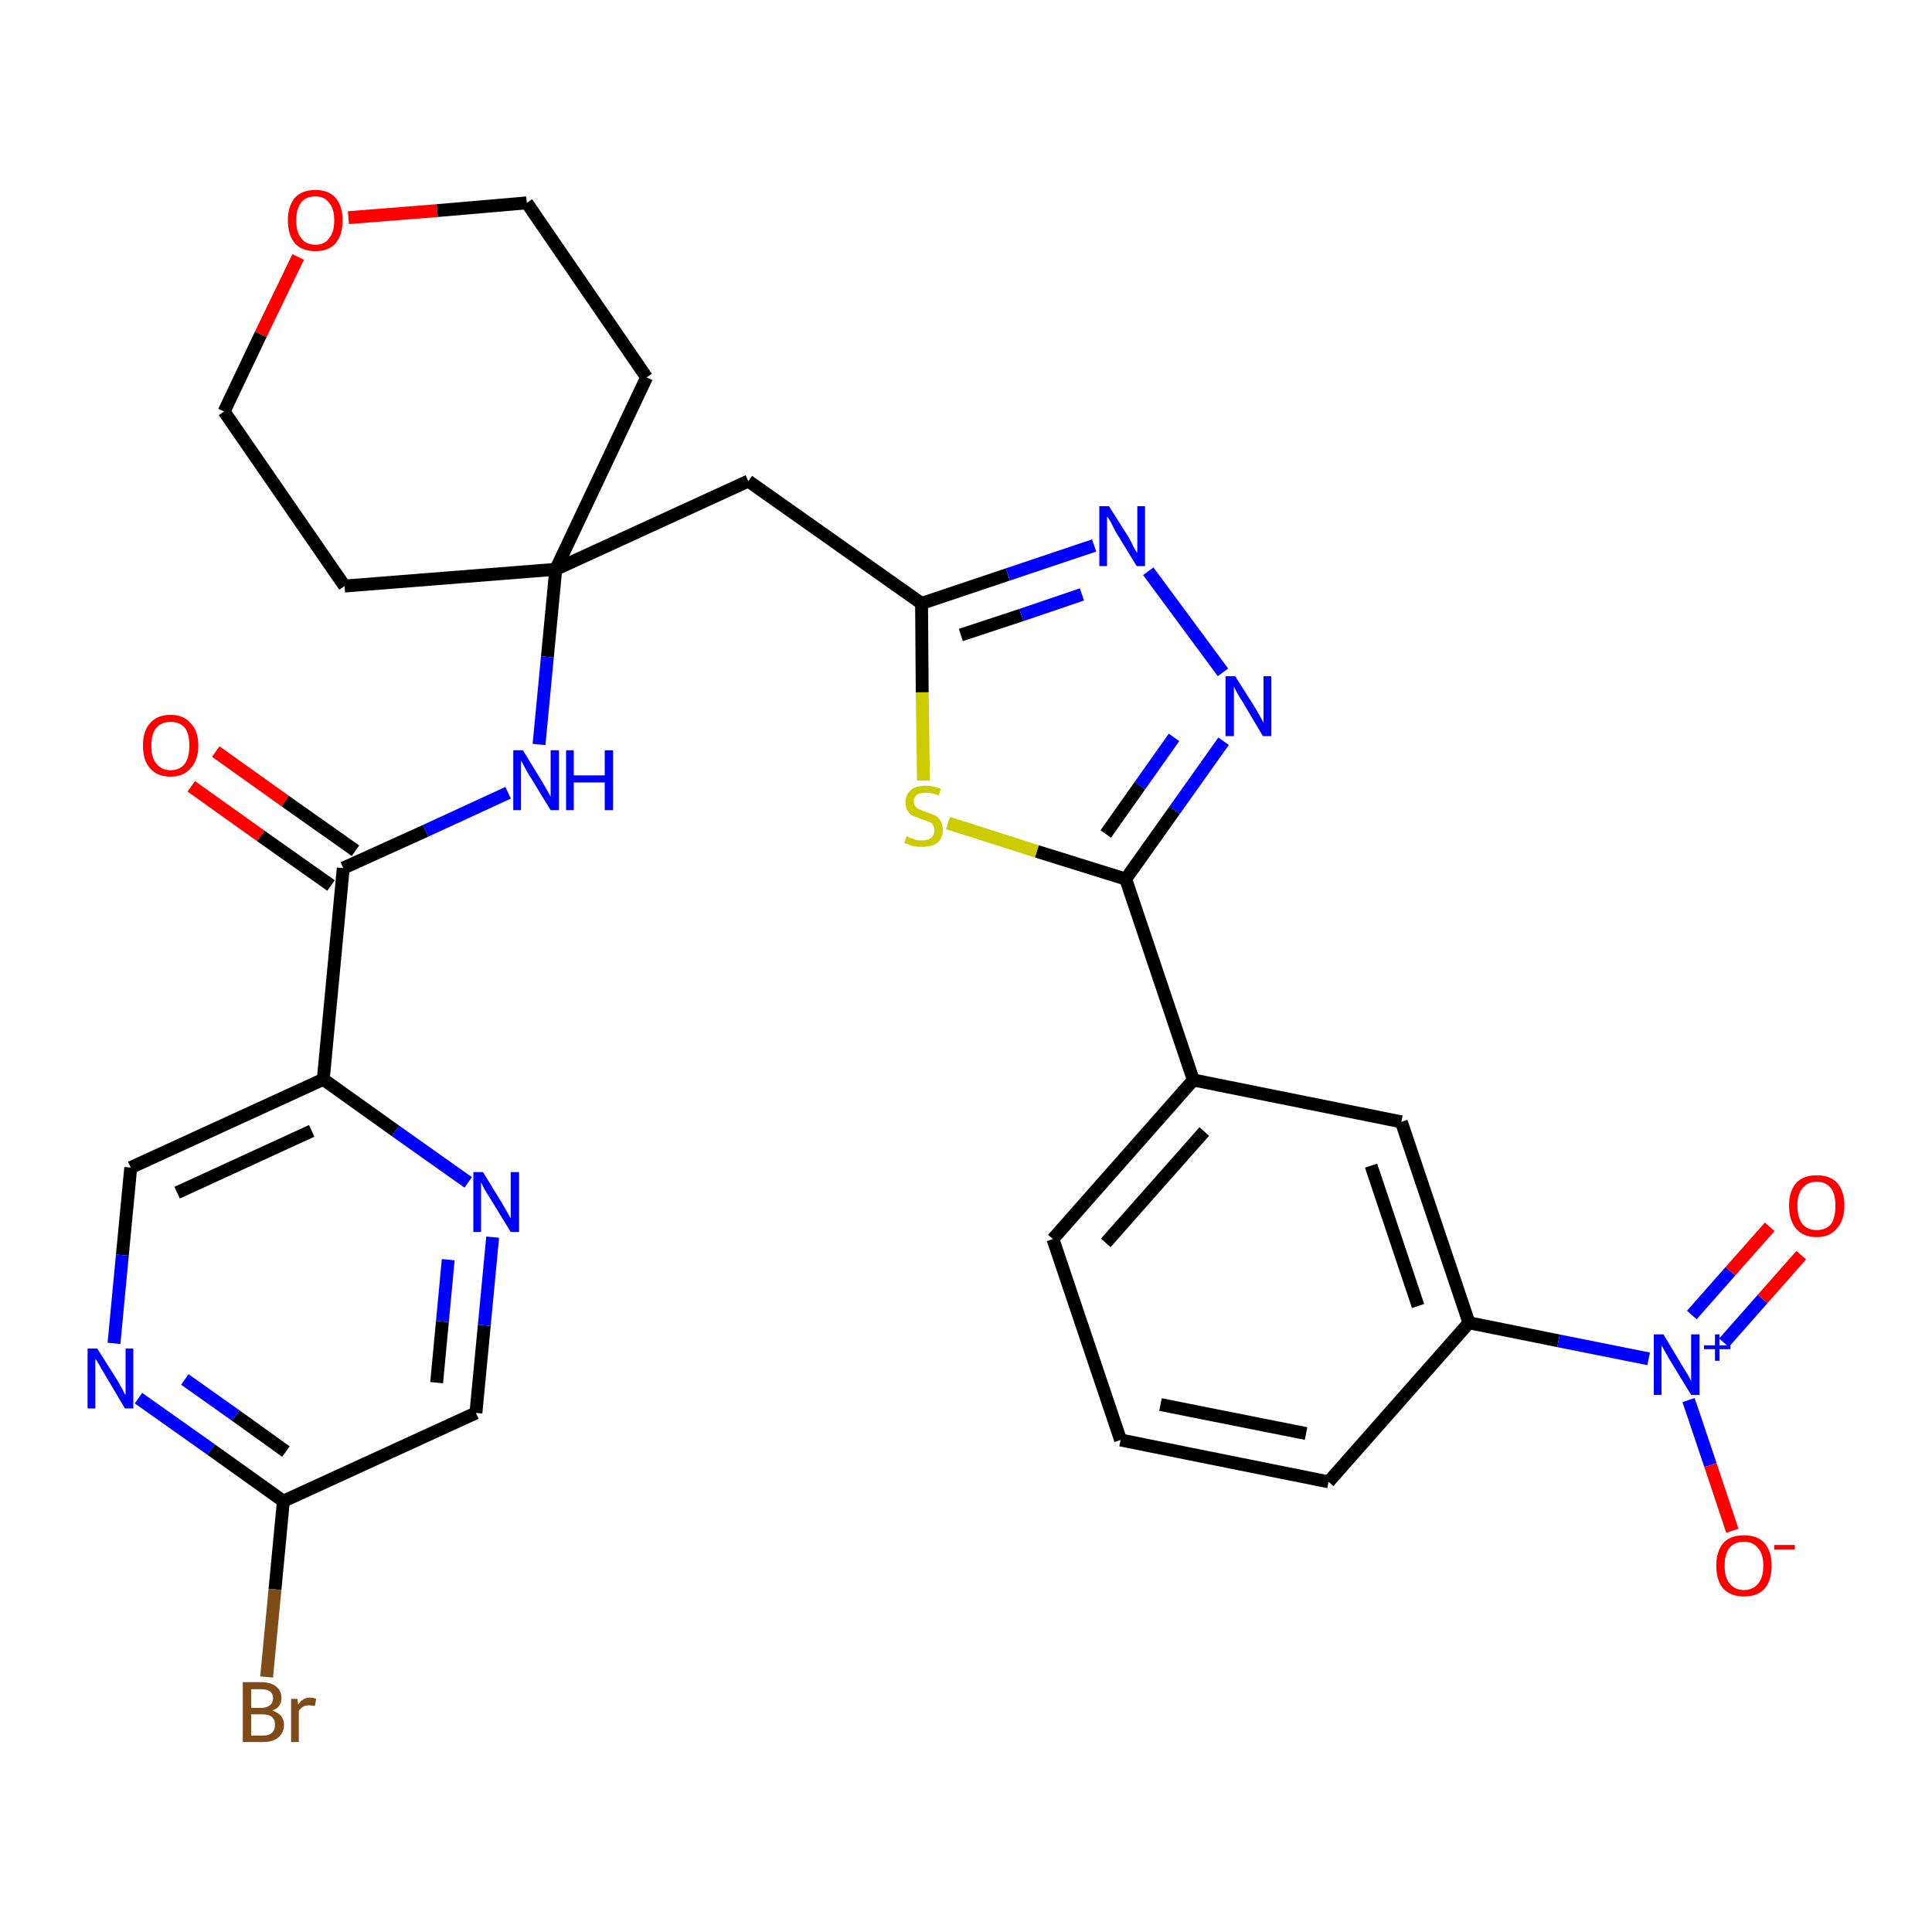 <?xml version='1.0' encoding='iso-8859-1'?>
<svg version='1.1' baseProfile='full'
              xmlns='http://www.w3.org/2000/svg'
                      xmlns:rdkit='http://www.rdkit.org/xml'
                      xmlns:xlink='http://www.w3.org/1999/xlink'
                  xml:space='preserve'
width='300px' height='300px' viewBox='0 0 300 300'>
<!-- END OF HEADER -->
<path class='bond-0 atom-0 atom-1' d='M 29.7,122.1 L 40.5,129.8' style='fill:none;fill-rule:evenodd;stroke:#FF0000;stroke-width:2.0px;stroke-linecap:butt;stroke-linejoin:miter;stroke-opacity:1' />
<path class='bond-0 atom-0 atom-1' d='M 40.5,129.8 L 51.4,137.5' style='fill:none;fill-rule:evenodd;stroke:#000000;stroke-width:2.0px;stroke-linecap:butt;stroke-linejoin:miter;stroke-opacity:1' />
<path class='bond-0 atom-0 atom-1' d='M 33.5,116.7 L 44.3,124.4' style='fill:none;fill-rule:evenodd;stroke:#FF0000;stroke-width:2.0px;stroke-linecap:butt;stroke-linejoin:miter;stroke-opacity:1' />
<path class='bond-0 atom-0 atom-1' d='M 44.3,124.4 L 55.2,132.1' style='fill:none;fill-rule:evenodd;stroke:#000000;stroke-width:2.0px;stroke-linecap:butt;stroke-linejoin:miter;stroke-opacity:1' />
<path class='bond-1 atom-1 atom-2' d='M 53.3,134.8 L 66.1,129.0' style='fill:none;fill-rule:evenodd;stroke:#000000;stroke-width:2.0px;stroke-linecap:butt;stroke-linejoin:miter;stroke-opacity:1' />
<path class='bond-1 atom-1 atom-2' d='M 66.1,129.0 L 78.9,123.1' style='fill:none;fill-rule:evenodd;stroke:#0000FF;stroke-width:2.0px;stroke-linecap:butt;stroke-linejoin:miter;stroke-opacity:1' />
<path class='bond-23 atom-1 atom-24' d='M 53.3,134.8 L 50.2,167.6' style='fill:none;fill-rule:evenodd;stroke:#000000;stroke-width:2.0px;stroke-linecap:butt;stroke-linejoin:miter;stroke-opacity:1' />
<path class='bond-2 atom-2 atom-3' d='M 83.7,115.6 L 85.0,102.0' style='fill:none;fill-rule:evenodd;stroke:#0000FF;stroke-width:2.0px;stroke-linecap:butt;stroke-linejoin:miter;stroke-opacity:1' />
<path class='bond-2 atom-2 atom-3' d='M 85.0,102.0 L 86.3,88.4' style='fill:none;fill-rule:evenodd;stroke:#000000;stroke-width:2.0px;stroke-linecap:butt;stroke-linejoin:miter;stroke-opacity:1' />
<path class='bond-3 atom-3 atom-4' d='M 86.3,88.4 L 116.2,74.7' style='fill:none;fill-rule:evenodd;stroke:#000000;stroke-width:2.0px;stroke-linecap:butt;stroke-linejoin:miter;stroke-opacity:1' />
<path class='bond-18 atom-3 atom-19' d='M 86.3,88.4 L 53.5,91.0' style='fill:none;fill-rule:evenodd;stroke:#000000;stroke-width:2.0px;stroke-linecap:butt;stroke-linejoin:miter;stroke-opacity:1' />
<path class='bond-30 atom-23 atom-3' d='M 100.4,58.6 L 86.3,88.4' style='fill:none;fill-rule:evenodd;stroke:#000000;stroke-width:2.0px;stroke-linecap:butt;stroke-linejoin:miter;stroke-opacity:1' />
<path class='bond-4 atom-4 atom-5' d='M 116.2,74.7 L 143.1,93.7' style='fill:none;fill-rule:evenodd;stroke:#000000;stroke-width:2.0px;stroke-linecap:butt;stroke-linejoin:miter;stroke-opacity:1' />
<path class='bond-5 atom-5 atom-6' d='M 143.1,93.7 L 156.5,89.2' style='fill:none;fill-rule:evenodd;stroke:#000000;stroke-width:2.0px;stroke-linecap:butt;stroke-linejoin:miter;stroke-opacity:1' />
<path class='bond-5 atom-5 atom-6' d='M 156.5,89.2 L 169.9,84.7' style='fill:none;fill-rule:evenodd;stroke:#0000FF;stroke-width:2.0px;stroke-linecap:butt;stroke-linejoin:miter;stroke-opacity:1' />
<path class='bond-5 atom-5 atom-6' d='M 149.2,98.6 L 158.6,95.5' style='fill:none;fill-rule:evenodd;stroke:#000000;stroke-width:2.0px;stroke-linecap:butt;stroke-linejoin:miter;stroke-opacity:1' />
<path class='bond-5 atom-5 atom-6' d='M 158.6,95.5 L 168.0,92.3' style='fill:none;fill-rule:evenodd;stroke:#0000FF;stroke-width:2.0px;stroke-linecap:butt;stroke-linejoin:miter;stroke-opacity:1' />
<path class='bond-32 atom-18 atom-5' d='M 143.4,121.2 L 143.2,107.5' style='fill:none;fill-rule:evenodd;stroke:#CCCC00;stroke-width:2.0px;stroke-linecap:butt;stroke-linejoin:miter;stroke-opacity:1' />
<path class='bond-32 atom-18 atom-5' d='M 143.2,107.5 L 143.1,93.7' style='fill:none;fill-rule:evenodd;stroke:#000000;stroke-width:2.0px;stroke-linecap:butt;stroke-linejoin:miter;stroke-opacity:1' />
<path class='bond-6 atom-6 atom-7' d='M 178.3,88.7 L 189.9,104.4' style='fill:none;fill-rule:evenodd;stroke:#0000FF;stroke-width:2.0px;stroke-linecap:butt;stroke-linejoin:miter;stroke-opacity:1' />
<path class='bond-7 atom-7 atom-8' d='M 190.0,115.1 L 182.4,125.8' style='fill:none;fill-rule:evenodd;stroke:#0000FF;stroke-width:2.0px;stroke-linecap:butt;stroke-linejoin:miter;stroke-opacity:1' />
<path class='bond-7 atom-7 atom-8' d='M 182.4,125.8 L 174.8,136.5' style='fill:none;fill-rule:evenodd;stroke:#000000;stroke-width:2.0px;stroke-linecap:butt;stroke-linejoin:miter;stroke-opacity:1' />
<path class='bond-7 atom-7 atom-8' d='M 182.3,114.5 L 177.0,122.0' style='fill:none;fill-rule:evenodd;stroke:#0000FF;stroke-width:2.0px;stroke-linecap:butt;stroke-linejoin:miter;stroke-opacity:1' />
<path class='bond-7 atom-7 atom-8' d='M 177.0,122.0 L 171.7,129.5' style='fill:none;fill-rule:evenodd;stroke:#000000;stroke-width:2.0px;stroke-linecap:butt;stroke-linejoin:miter;stroke-opacity:1' />
<path class='bond-8 atom-8 atom-9' d='M 174.8,136.5 L 185.3,167.7' style='fill:none;fill-rule:evenodd;stroke:#000000;stroke-width:2.0px;stroke-linecap:butt;stroke-linejoin:miter;stroke-opacity:1' />
<path class='bond-17 atom-8 atom-18' d='M 174.8,136.5 L 161.0,132.2' style='fill:none;fill-rule:evenodd;stroke:#000000;stroke-width:2.0px;stroke-linecap:butt;stroke-linejoin:miter;stroke-opacity:1' />
<path class='bond-17 atom-8 atom-18' d='M 161.0,132.2 L 147.2,127.8' style='fill:none;fill-rule:evenodd;stroke:#CCCC00;stroke-width:2.0px;stroke-linecap:butt;stroke-linejoin:miter;stroke-opacity:1' />
<path class='bond-9 atom-9 atom-10' d='M 185.3,167.7 L 163.5,192.4' style='fill:none;fill-rule:evenodd;stroke:#000000;stroke-width:2.0px;stroke-linecap:butt;stroke-linejoin:miter;stroke-opacity:1' />
<path class='bond-9 atom-9 atom-10' d='M 187.0,175.7 L 171.7,193.0' style='fill:none;fill-rule:evenodd;stroke:#000000;stroke-width:2.0px;stroke-linecap:butt;stroke-linejoin:miter;stroke-opacity:1' />
<path class='bond-33 atom-17 atom-9' d='M 217.6,174.2 L 185.3,167.7' style='fill:none;fill-rule:evenodd;stroke:#000000;stroke-width:2.0px;stroke-linecap:butt;stroke-linejoin:miter;stroke-opacity:1' />
<path class='bond-10 atom-10 atom-11' d='M 163.5,192.4 L 174.0,223.6' style='fill:none;fill-rule:evenodd;stroke:#000000;stroke-width:2.0px;stroke-linecap:butt;stroke-linejoin:miter;stroke-opacity:1' />
<path class='bond-11 atom-11 atom-12' d='M 174.0,223.6 L 206.3,230.1' style='fill:none;fill-rule:evenodd;stroke:#000000;stroke-width:2.0px;stroke-linecap:butt;stroke-linejoin:miter;stroke-opacity:1' />
<path class='bond-11 atom-11 atom-12' d='M 180.2,218.1 L 202.8,222.6' style='fill:none;fill-rule:evenodd;stroke:#000000;stroke-width:2.0px;stroke-linecap:butt;stroke-linejoin:miter;stroke-opacity:1' />
<path class='bond-12 atom-12 atom-13' d='M 206.3,230.1 L 228.1,205.4' style='fill:none;fill-rule:evenodd;stroke:#000000;stroke-width:2.0px;stroke-linecap:butt;stroke-linejoin:miter;stroke-opacity:1' />
<path class='bond-13 atom-13 atom-14' d='M 228.1,205.4 L 242.0,208.2' style='fill:none;fill-rule:evenodd;stroke:#000000;stroke-width:2.0px;stroke-linecap:butt;stroke-linejoin:miter;stroke-opacity:1' />
<path class='bond-13 atom-13 atom-14' d='M 242.0,208.2 L 256.0,211.0' style='fill:none;fill-rule:evenodd;stroke:#0000FF;stroke-width:2.0px;stroke-linecap:butt;stroke-linejoin:miter;stroke-opacity:1' />
<path class='bond-16 atom-13 atom-17' d='M 228.1,205.4 L 217.6,174.2' style='fill:none;fill-rule:evenodd;stroke:#000000;stroke-width:2.0px;stroke-linecap:butt;stroke-linejoin:miter;stroke-opacity:1' />
<path class='bond-16 atom-13 atom-17' d='M 220.2,202.8 L 212.9,181.0' style='fill:none;fill-rule:evenodd;stroke:#000000;stroke-width:2.0px;stroke-linecap:butt;stroke-linejoin:miter;stroke-opacity:1' />
<path class='bond-14 atom-14 atom-15' d='M 267.7,208.5 L 273.7,201.7' style='fill:none;fill-rule:evenodd;stroke:#0000FF;stroke-width:2.0px;stroke-linecap:butt;stroke-linejoin:miter;stroke-opacity:1' />
<path class='bond-14 atom-14 atom-15' d='M 273.7,201.7 L 279.7,194.9' style='fill:none;fill-rule:evenodd;stroke:#FF0000;stroke-width:2.0px;stroke-linecap:butt;stroke-linejoin:miter;stroke-opacity:1' />
<path class='bond-14 atom-14 atom-15' d='M 262.7,204.2 L 268.7,197.4' style='fill:none;fill-rule:evenodd;stroke:#0000FF;stroke-width:2.0px;stroke-linecap:butt;stroke-linejoin:miter;stroke-opacity:1' />
<path class='bond-14 atom-14 atom-15' d='M 268.7,197.4 L 274.8,190.5' style='fill:none;fill-rule:evenodd;stroke:#FF0000;stroke-width:2.0px;stroke-linecap:butt;stroke-linejoin:miter;stroke-opacity:1' />
<path class='bond-15 atom-14 atom-16' d='M 262.2,217.4 L 265.6,227.5' style='fill:none;fill-rule:evenodd;stroke:#0000FF;stroke-width:2.0px;stroke-linecap:butt;stroke-linejoin:miter;stroke-opacity:1' />
<path class='bond-15 atom-14 atom-16' d='M 265.6,227.5 L 269.0,237.7' style='fill:none;fill-rule:evenodd;stroke:#FF0000;stroke-width:2.0px;stroke-linecap:butt;stroke-linejoin:miter;stroke-opacity:1' />
<path class='bond-19 atom-19 atom-20' d='M 53.5,91.0 L 34.8,63.9' style='fill:none;fill-rule:evenodd;stroke:#000000;stroke-width:2.0px;stroke-linecap:butt;stroke-linejoin:miter;stroke-opacity:1' />
<path class='bond-20 atom-20 atom-21' d='M 34.8,63.9 L 40.5,51.9' style='fill:none;fill-rule:evenodd;stroke:#000000;stroke-width:2.0px;stroke-linecap:butt;stroke-linejoin:miter;stroke-opacity:1' />
<path class='bond-20 atom-20 atom-21' d='M 40.5,51.9 L 46.3,39.9' style='fill:none;fill-rule:evenodd;stroke:#FF0000;stroke-width:2.0px;stroke-linecap:butt;stroke-linejoin:miter;stroke-opacity:1' />
<path class='bond-21 atom-21 atom-22' d='M 54.1,33.8 L 67.9,32.7' style='fill:none;fill-rule:evenodd;stroke:#FF0000;stroke-width:2.0px;stroke-linecap:butt;stroke-linejoin:miter;stroke-opacity:1' />
<path class='bond-21 atom-21 atom-22' d='M 67.9,32.7 L 81.8,31.5' style='fill:none;fill-rule:evenodd;stroke:#000000;stroke-width:2.0px;stroke-linecap:butt;stroke-linejoin:miter;stroke-opacity:1' />
<path class='bond-22 atom-22 atom-23' d='M 81.8,31.5 L 100.4,58.6' style='fill:none;fill-rule:evenodd;stroke:#000000;stroke-width:2.0px;stroke-linecap:butt;stroke-linejoin:miter;stroke-opacity:1' />
<path class='bond-24 atom-24 atom-25' d='M 50.2,167.6 L 20.3,181.3' style='fill:none;fill-rule:evenodd;stroke:#000000;stroke-width:2.0px;stroke-linecap:butt;stroke-linejoin:miter;stroke-opacity:1' />
<path class='bond-24 atom-24 atom-25' d='M 48.4,175.6 L 27.5,185.2' style='fill:none;fill-rule:evenodd;stroke:#000000;stroke-width:2.0px;stroke-linecap:butt;stroke-linejoin:miter;stroke-opacity:1' />
<path class='bond-31 atom-30 atom-24' d='M 72.7,183.6 L 61.4,175.6' style='fill:none;fill-rule:evenodd;stroke:#0000FF;stroke-width:2.0px;stroke-linecap:butt;stroke-linejoin:miter;stroke-opacity:1' />
<path class='bond-31 atom-30 atom-24' d='M 61.4,175.6 L 50.2,167.6' style='fill:none;fill-rule:evenodd;stroke:#000000;stroke-width:2.0px;stroke-linecap:butt;stroke-linejoin:miter;stroke-opacity:1' />
<path class='bond-25 atom-25 atom-26' d='M 20.3,181.3 L 19.0,194.9' style='fill:none;fill-rule:evenodd;stroke:#000000;stroke-width:2.0px;stroke-linecap:butt;stroke-linejoin:miter;stroke-opacity:1' />
<path class='bond-25 atom-25 atom-26' d='M 19.0,194.9 L 17.7,208.6' style='fill:none;fill-rule:evenodd;stroke:#0000FF;stroke-width:2.0px;stroke-linecap:butt;stroke-linejoin:miter;stroke-opacity:1' />
<path class='bond-26 atom-26 atom-27' d='M 21.5,217.1 L 32.8,225.1' style='fill:none;fill-rule:evenodd;stroke:#0000FF;stroke-width:2.0px;stroke-linecap:butt;stroke-linejoin:miter;stroke-opacity:1' />
<path class='bond-26 atom-26 atom-27' d='M 32.8,225.1 L 44.0,233.1' style='fill:none;fill-rule:evenodd;stroke:#000000;stroke-width:2.0px;stroke-linecap:butt;stroke-linejoin:miter;stroke-opacity:1' />
<path class='bond-26 atom-26 atom-27' d='M 28.7,214.2 L 36.6,219.8' style='fill:none;fill-rule:evenodd;stroke:#0000FF;stroke-width:2.0px;stroke-linecap:butt;stroke-linejoin:miter;stroke-opacity:1' />
<path class='bond-26 atom-26 atom-27' d='M 36.6,219.8 L 44.4,225.4' style='fill:none;fill-rule:evenodd;stroke:#000000;stroke-width:2.0px;stroke-linecap:butt;stroke-linejoin:miter;stroke-opacity:1' />
<path class='bond-27 atom-27 atom-28' d='M 44.0,233.1 L 42.7,246.8' style='fill:none;fill-rule:evenodd;stroke:#000000;stroke-width:2.0px;stroke-linecap:butt;stroke-linejoin:miter;stroke-opacity:1' />
<path class='bond-27 atom-27 atom-28' d='M 42.7,246.8 L 41.4,260.4' style='fill:none;fill-rule:evenodd;stroke:#7F4C19;stroke-width:2.0px;stroke-linecap:butt;stroke-linejoin:miter;stroke-opacity:1' />
<path class='bond-28 atom-27 atom-29' d='M 44.0,233.1 L 73.9,219.4' style='fill:none;fill-rule:evenodd;stroke:#000000;stroke-width:2.0px;stroke-linecap:butt;stroke-linejoin:miter;stroke-opacity:1' />
<path class='bond-29 atom-29 atom-30' d='M 73.9,219.4 L 75.2,205.8' style='fill:none;fill-rule:evenodd;stroke:#000000;stroke-width:2.0px;stroke-linecap:butt;stroke-linejoin:miter;stroke-opacity:1' />
<path class='bond-29 atom-29 atom-30' d='M 75.2,205.8 L 76.5,192.1' style='fill:none;fill-rule:evenodd;stroke:#0000FF;stroke-width:2.0px;stroke-linecap:butt;stroke-linejoin:miter;stroke-opacity:1' />
<path class='bond-29 atom-29 atom-30' d='M 67.8,214.7 L 68.7,205.2' style='fill:none;fill-rule:evenodd;stroke:#000000;stroke-width:2.0px;stroke-linecap:butt;stroke-linejoin:miter;stroke-opacity:1' />
<path class='bond-29 atom-29 atom-30' d='M 68.7,205.2 L 69.6,195.6' style='fill:none;fill-rule:evenodd;stroke:#0000FF;stroke-width:2.0px;stroke-linecap:butt;stroke-linejoin:miter;stroke-opacity:1' />
<path  class='atom-0' d='M 22.2 115.8
Q 22.2 113.5, 23.3 112.3
Q 24.4 111.0, 26.5 111.0
Q 28.5 111.0, 29.6 112.3
Q 30.8 113.5, 30.8 115.8
Q 30.8 118.0, 29.6 119.3
Q 28.5 120.6, 26.5 120.6
Q 24.4 120.6, 23.3 119.3
Q 22.2 118.1, 22.2 115.8
M 26.5 119.6
Q 27.9 119.6, 28.7 118.6
Q 29.4 117.6, 29.4 115.8
Q 29.4 113.9, 28.7 113.0
Q 27.9 112.1, 26.5 112.1
Q 25.1 112.1, 24.3 113.0
Q 23.5 113.9, 23.5 115.8
Q 23.5 117.7, 24.3 118.6
Q 25.1 119.6, 26.5 119.6
' fill='#FF0000'/>
<path  class='atom-2' d='M 81.2 116.5
L 84.2 121.4
Q 84.5 121.9, 85.0 122.8
Q 85.5 123.7, 85.5 123.7
L 85.5 116.5
L 86.8 116.5
L 86.8 125.8
L 85.5 125.8
L 82.2 120.4
Q 81.8 119.8, 81.4 119.0
Q 81.0 118.3, 80.9 118.1
L 80.9 125.8
L 79.7 125.8
L 79.7 116.5
L 81.2 116.5
' fill='#0000FF'/>
<path  class='atom-2' d='M 87.9 116.5
L 89.1 116.5
L 89.1 120.4
L 93.9 120.4
L 93.9 116.5
L 95.2 116.5
L 95.2 125.8
L 93.9 125.8
L 93.9 121.5
L 89.1 121.5
L 89.1 125.8
L 87.9 125.8
L 87.9 116.5
' fill='#0000FF'/>
<path  class='atom-6' d='M 172.2 78.6
L 175.3 83.5
Q 175.6 84.0, 176.0 84.9
Q 176.5 85.8, 176.6 85.8
L 176.6 78.6
L 177.8 78.6
L 177.8 87.9
L 176.5 87.9
L 173.2 82.5
Q 172.9 81.9, 172.5 81.1
Q 172.1 80.4, 171.9 80.2
L 171.9 87.9
L 170.7 87.9
L 170.7 78.6
L 172.2 78.6
' fill='#0000FF'/>
<path  class='atom-7' d='M 191.8 105.0
L 194.9 109.9
Q 195.2 110.4, 195.7 111.3
Q 196.2 112.2, 196.2 112.2
L 196.2 105.0
L 197.4 105.0
L 197.4 114.3
L 196.1 114.3
L 192.9 108.9
Q 192.5 108.3, 192.1 107.6
Q 191.7 106.8, 191.6 106.6
L 191.6 114.3
L 190.3 114.3
L 190.3 105.0
L 191.8 105.0
' fill='#0000FF'/>
<path  class='atom-14' d='M 258.3 207.2
L 261.3 212.2
Q 261.6 212.7, 262.1 213.5
Q 262.6 214.4, 262.6 214.5
L 262.6 207.2
L 263.9 207.2
L 263.9 216.6
L 262.6 216.6
L 259.3 211.2
Q 258.9 210.5, 258.5 209.8
Q 258.1 209.1, 258.0 208.9
L 258.0 216.6
L 256.8 216.6
L 256.8 207.2
L 258.3 207.2
' fill='#0000FF'/>
<path  class='atom-14' d='M 264.6 208.9
L 266.3 208.9
L 266.3 207.2
L 267.0 207.2
L 267.0 208.9
L 268.7 208.9
L 268.7 209.5
L 267.0 209.5
L 267.0 211.3
L 266.3 211.3
L 266.3 209.5
L 264.6 209.5
L 264.6 208.9
' fill='#0000FF'/>
<path  class='atom-15' d='M 277.8 187.2
Q 277.8 185.0, 278.9 183.7
Q 280.0 182.5, 282.1 182.5
Q 284.2 182.5, 285.3 183.7
Q 286.4 185.0, 286.4 187.2
Q 286.4 189.5, 285.2 190.8
Q 284.1 192.1, 282.1 192.1
Q 280.0 192.1, 278.9 190.8
Q 277.8 189.5, 277.8 187.2
M 282.1 191.0
Q 283.5 191.0, 284.3 190.1
Q 285.0 189.1, 285.0 187.2
Q 285.0 185.4, 284.3 184.5
Q 283.5 183.5, 282.1 183.5
Q 280.7 183.5, 279.9 184.5
Q 279.1 185.4, 279.1 187.2
Q 279.1 189.1, 279.9 190.1
Q 280.7 191.0, 282.1 191.0
' fill='#FF0000'/>
<path  class='atom-16' d='M 266.5 243.1
Q 266.5 240.9, 267.6 239.6
Q 268.7 238.4, 270.8 238.4
Q 272.9 238.4, 274.0 239.6
Q 275.1 240.9, 275.1 243.1
Q 275.1 245.4, 274.0 246.7
Q 272.9 247.9, 270.8 247.9
Q 268.8 247.9, 267.6 246.7
Q 266.5 245.4, 266.5 243.1
M 270.8 246.9
Q 272.2 246.9, 273.0 245.9
Q 273.8 245.0, 273.8 243.1
Q 273.8 241.3, 273.0 240.4
Q 272.2 239.4, 270.8 239.4
Q 269.4 239.4, 268.6 240.3
Q 267.8 241.3, 267.8 243.1
Q 267.8 245.0, 268.6 245.9
Q 269.4 246.9, 270.8 246.9
' fill='#FF0000'/>
<path  class='atom-16' d='M 275.5 239.9
L 278.7 239.9
L 278.7 240.6
L 275.5 240.6
L 275.5 239.9
' fill='#FF0000'/>
<path  class='atom-18' d='M 140.8 129.8
Q 140.9 129.9, 141.3 130.1
Q 141.8 130.2, 142.2 130.4
Q 142.7 130.5, 143.2 130.5
Q 144.1 130.5, 144.6 130.1
Q 145.1 129.6, 145.1 128.9
Q 145.1 128.4, 144.8 128.0
Q 144.6 127.7, 144.2 127.6
Q 143.8 127.4, 143.1 127.2
Q 142.3 126.9, 141.8 126.7
Q 141.3 126.5, 141.0 126.0
Q 140.6 125.5, 140.6 124.6
Q 140.6 123.4, 141.4 122.7
Q 142.2 122.0, 143.8 122.0
Q 144.9 122.0, 146.1 122.5
L 145.8 123.5
Q 144.7 123.1, 143.8 123.1
Q 142.9 123.1, 142.4 123.4
Q 141.9 123.8, 141.9 124.5
Q 141.9 125.0, 142.2 125.3
Q 142.5 125.6, 142.8 125.7
Q 143.2 125.9, 143.8 126.1
Q 144.7 126.4, 145.2 126.6
Q 145.7 126.9, 146.0 127.4
Q 146.4 128.0, 146.4 128.9
Q 146.4 130.2, 145.5 130.9
Q 144.7 131.5, 143.2 131.5
Q 142.4 131.5, 141.8 131.4
Q 141.2 131.2, 140.4 130.9
L 140.8 129.8
' fill='#CCCC00'/>
<path  class='atom-21' d='M 44.7 34.2
Q 44.7 32.0, 45.8 30.7
Q 46.9 29.5, 49.0 29.5
Q 51.0 29.5, 52.1 30.7
Q 53.2 32.0, 53.2 34.2
Q 53.2 36.5, 52.1 37.8
Q 51.0 39.0, 49.0 39.0
Q 46.9 39.0, 45.8 37.8
Q 44.7 36.5, 44.7 34.2
M 49.0 38.0
Q 50.4 38.0, 51.1 37.0
Q 51.9 36.1, 51.9 34.2
Q 51.9 32.4, 51.1 31.5
Q 50.4 30.5, 49.0 30.5
Q 47.5 30.5, 46.8 31.4
Q 46.0 32.4, 46.0 34.2
Q 46.0 36.1, 46.8 37.0
Q 47.5 38.0, 49.0 38.0
' fill='#FF0000'/>
<path  class='atom-26' d='M 15.1 209.4
L 18.2 214.3
Q 18.5 214.8, 19.0 215.7
Q 19.4 216.6, 19.5 216.6
L 19.5 209.4
L 20.7 209.4
L 20.7 218.7
L 19.4 218.7
L 16.2 213.3
Q 15.8 212.7, 15.4 211.9
Q 15.0 211.2, 14.8 211.0
L 14.8 218.7
L 13.6 218.7
L 13.6 209.4
L 15.1 209.4
' fill='#0000FF'/>
<path  class='atom-28' d='M 42.3 265.6
Q 43.1 265.9, 43.6 266.4
Q 44.1 267.0, 44.1 267.8
Q 44.1 269.1, 43.2 269.8
Q 42.4 270.5, 40.9 270.5
L 37.7 270.5
L 37.7 261.2
L 40.5 261.2
Q 42.1 261.2, 42.9 261.9
Q 43.7 262.5, 43.7 263.7
Q 43.7 265.1, 42.3 265.6
M 39.0 262.3
L 39.0 265.2
L 40.5 265.2
Q 41.4 265.2, 41.9 264.8
Q 42.4 264.4, 42.4 263.7
Q 42.4 262.3, 40.5 262.3
L 39.0 262.3
M 40.9 269.5
Q 41.8 269.5, 42.3 269.0
Q 42.7 268.6, 42.7 267.8
Q 42.7 267.0, 42.2 266.6
Q 41.7 266.2, 40.7 266.2
L 39.0 266.2
L 39.0 269.5
L 40.9 269.5
' fill='#7F4C19'/>
<path  class='atom-28' d='M 46.2 263.8
L 46.3 264.7
Q 47.0 263.6, 48.2 263.6
Q 48.6 263.6, 49.1 263.8
L 48.9 264.9
Q 48.3 264.8, 48.0 264.8
Q 47.4 264.8, 47.1 265.0
Q 46.7 265.2, 46.4 265.7
L 46.4 270.5
L 45.2 270.5
L 45.2 263.8
L 46.2 263.8
' fill='#7F4C19'/>
<path  class='atom-30' d='M 75.0 182.0
L 78.0 186.9
Q 78.3 187.4, 78.8 188.3
Q 79.3 189.2, 79.3 189.2
L 79.3 182.0
L 80.6 182.0
L 80.6 191.3
L 79.3 191.3
L 76.0 185.9
Q 75.6 185.3, 75.2 184.6
Q 74.8 183.8, 74.7 183.6
L 74.7 191.3
L 73.5 191.3
L 73.5 182.0
L 75.0 182.0
' fill='#0000FF'/>
</svg>
